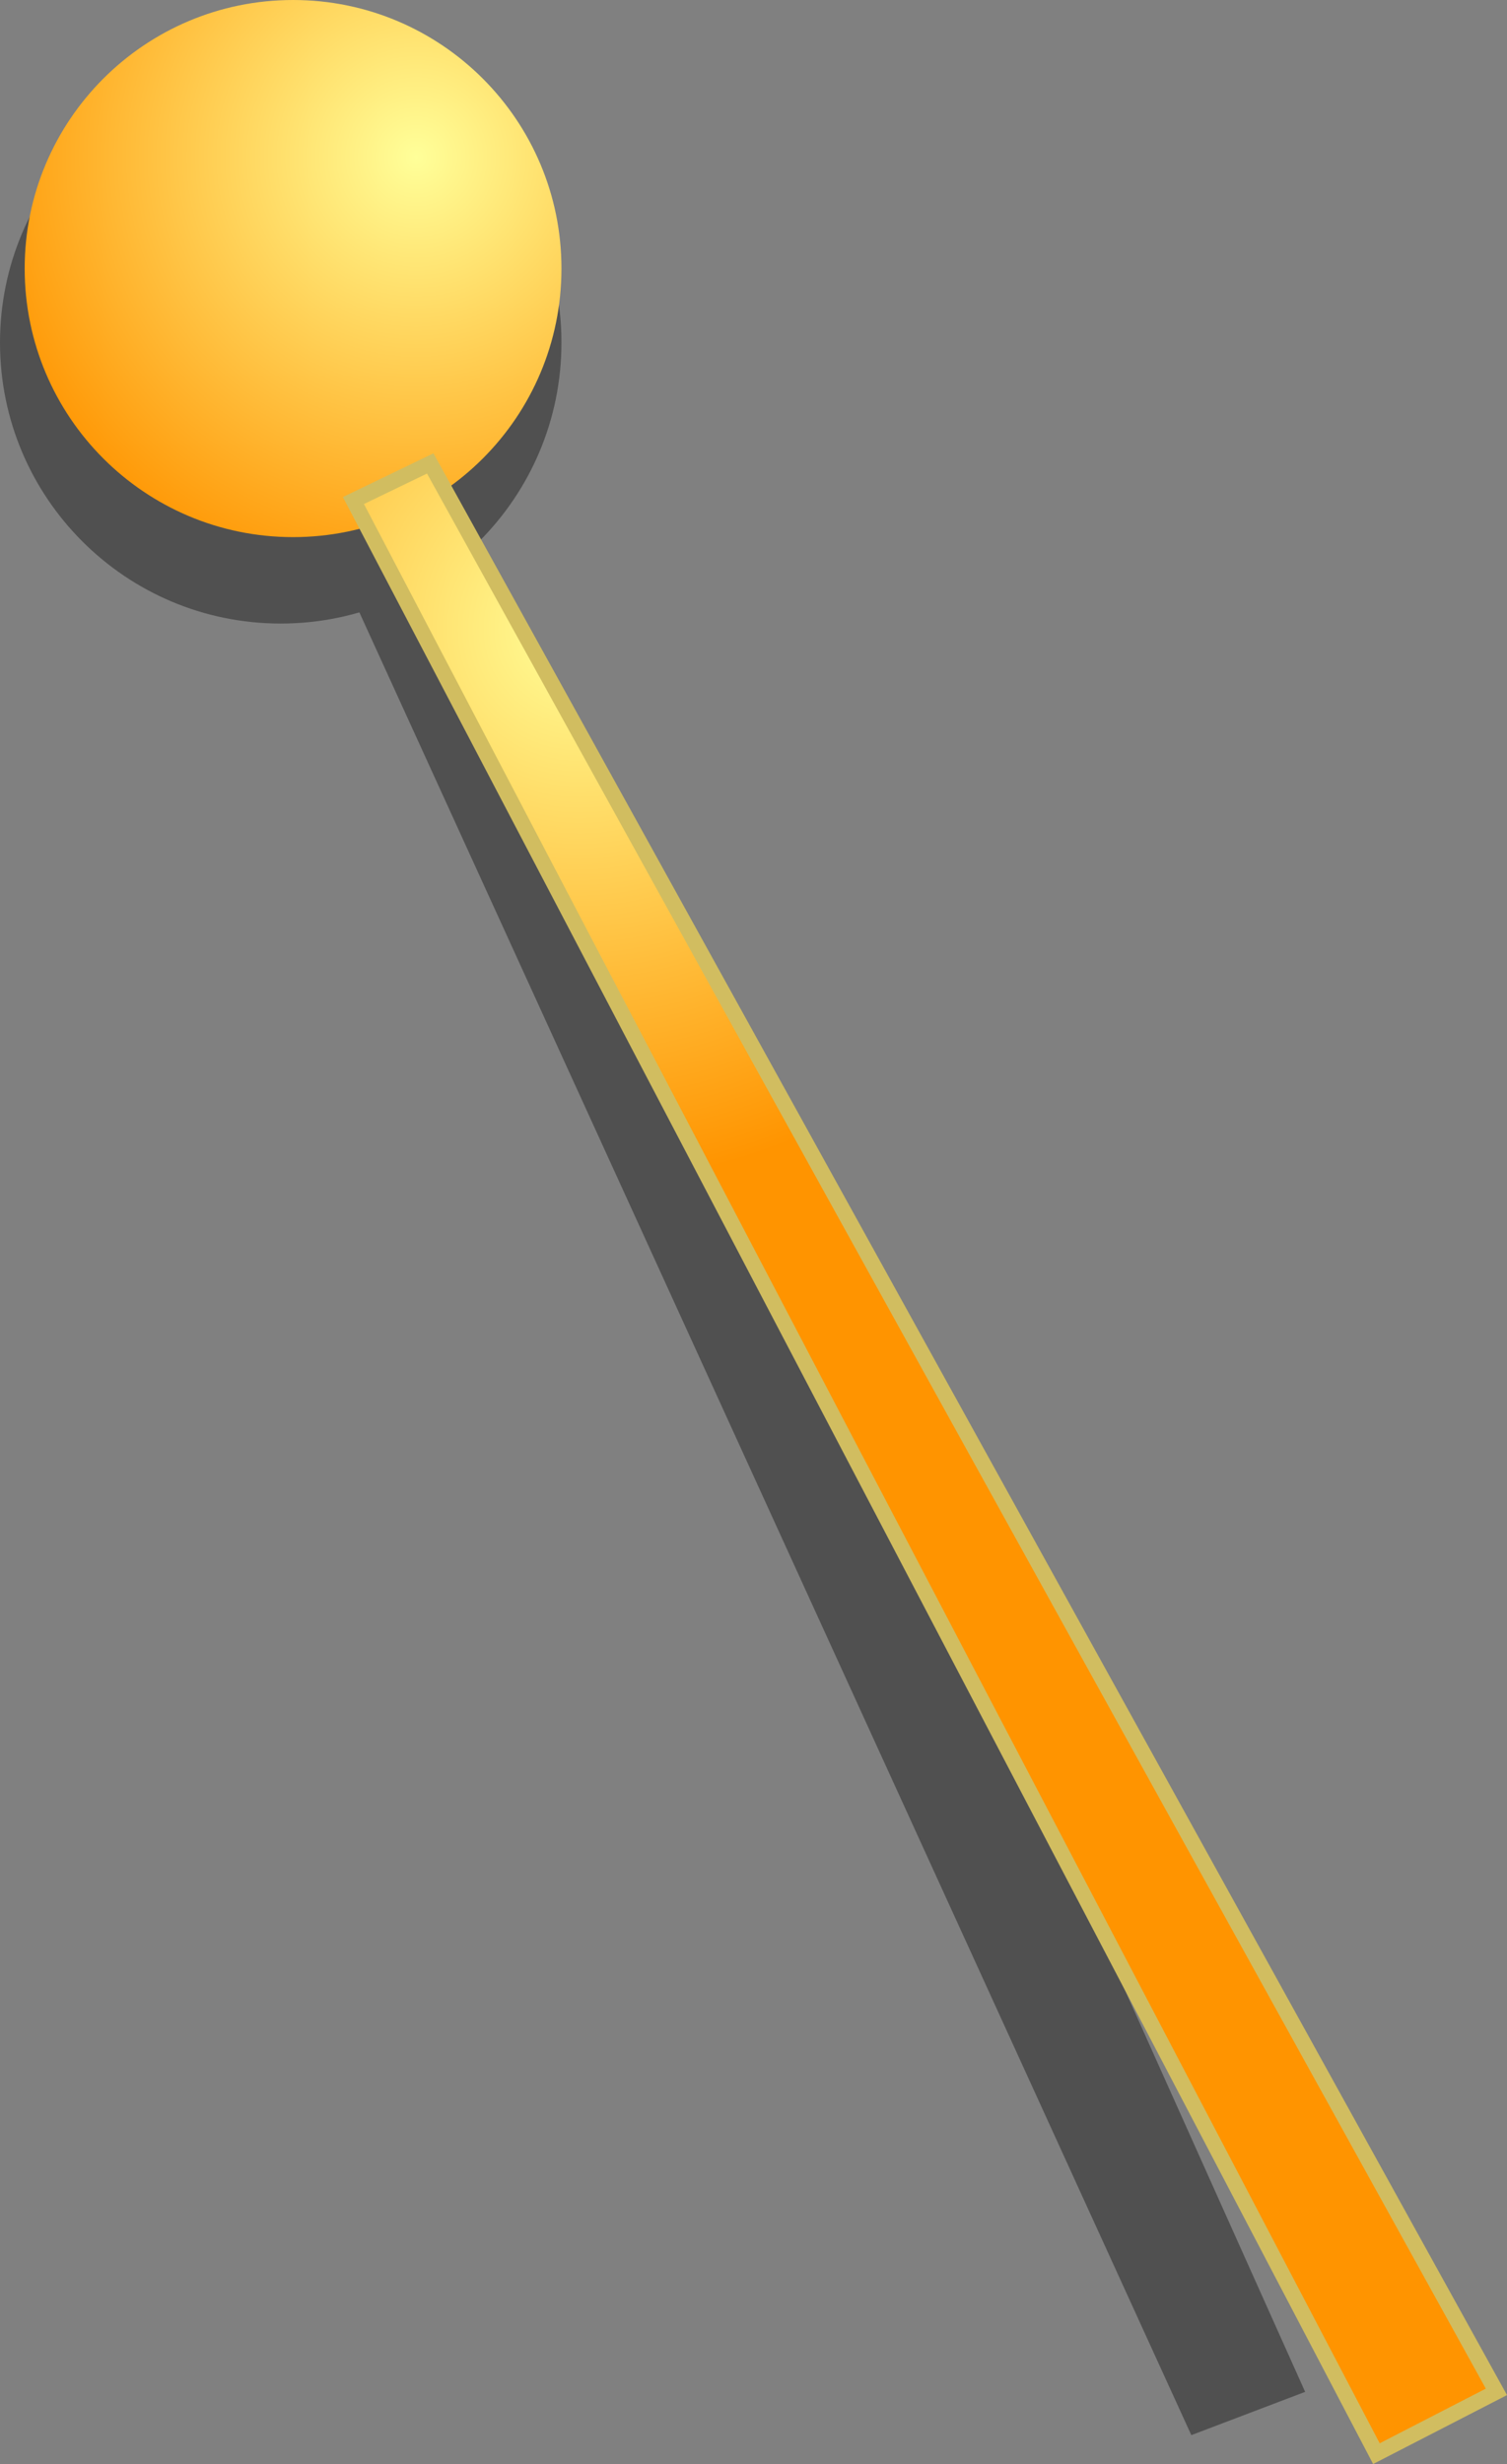 <svg version="1.1" xmlns="http://www.w3.org/2000/svg" xmlns:xlink="http://www.w3.org/1999/xlink" width="48.85" height="79.822"><rect width="100%" height="100%" fill="#808080" stroke="none"/><defs><radialGradient cx="244.595" cy="178.181" r="14.898" gradientUnits="userSpaceOnUse" id="color-1"><stop offset="0" stop-color="#ffff99"/><stop offset="1" stop-color="#ff9400"/></radialGradient><radialGradient cx="249.885" cy="193.449" r="17.981" gradientUnits="userSpaceOnUse" id="color-2"><stop offset="0" stop-color="#ffff99"/><stop offset="1" stop-color="#ff9400"/></radialGradient></defs><g transform="translate(-231.1,-173.1)"><g data-paper-data="{&quot;isPaintingLayer&quot;:true}" fill="none" fill-rule="nonzero" stroke="none" stroke-width="none" stroke-linecap="butt" stroke-linejoin="miter" stroke-miterlimit="10" stroke-dasharray="" stroke-dashoffset="0" font-family="none" font-weight="none" font-size="none" text-anchor="none" style="mix-blend-mode: normal"><path d="M231.1,184.2c0,-5.026 4.074,-9.1 9.1,-9.1c5.026,0 9.1,4.074 9.1,9.1c0,5.026 -4.074,9.1 -9.1,9.1c-5.026,0 -9.1,-4.074 -9.1,-9.1z" data-paper-data="{&quot;origPos&quot;:null}" fill="#505050" stroke="none" stroke-width="1"/><path d="M242.556,192.515l3.89,-2.002l26.961,60.071l-3.69,1.402z" data-paper-data="{&quot;origPos&quot;:null,&quot;origRot&quot;:0}" fill="#505050" stroke="#d1bd60" stroke-width="0"/><path d="M231.9,181.8c0,-4.805 3.895,-8.7 8.7,-8.7c4.805,0 8.7,3.895 8.7,8.7c0,4.805 -3.895,8.7 -8.7,8.7c-4.805,0 -8.7,-3.895 -8.7,-8.7z" data-paper-data="{&quot;origPos&quot;:null}" fill="url(#color-1)" stroke="none" stroke-width="1"/><path d="M242.556,189.315l2.49,-1.202l34.561,62.471l-3.89,2.002z" data-paper-data="{&quot;origPos&quot;:null,&quot;origRot&quot;:0}" fill="url(#color-2)" stroke="#d1bd60" stroke-width="0.5"/></g></g></svg>